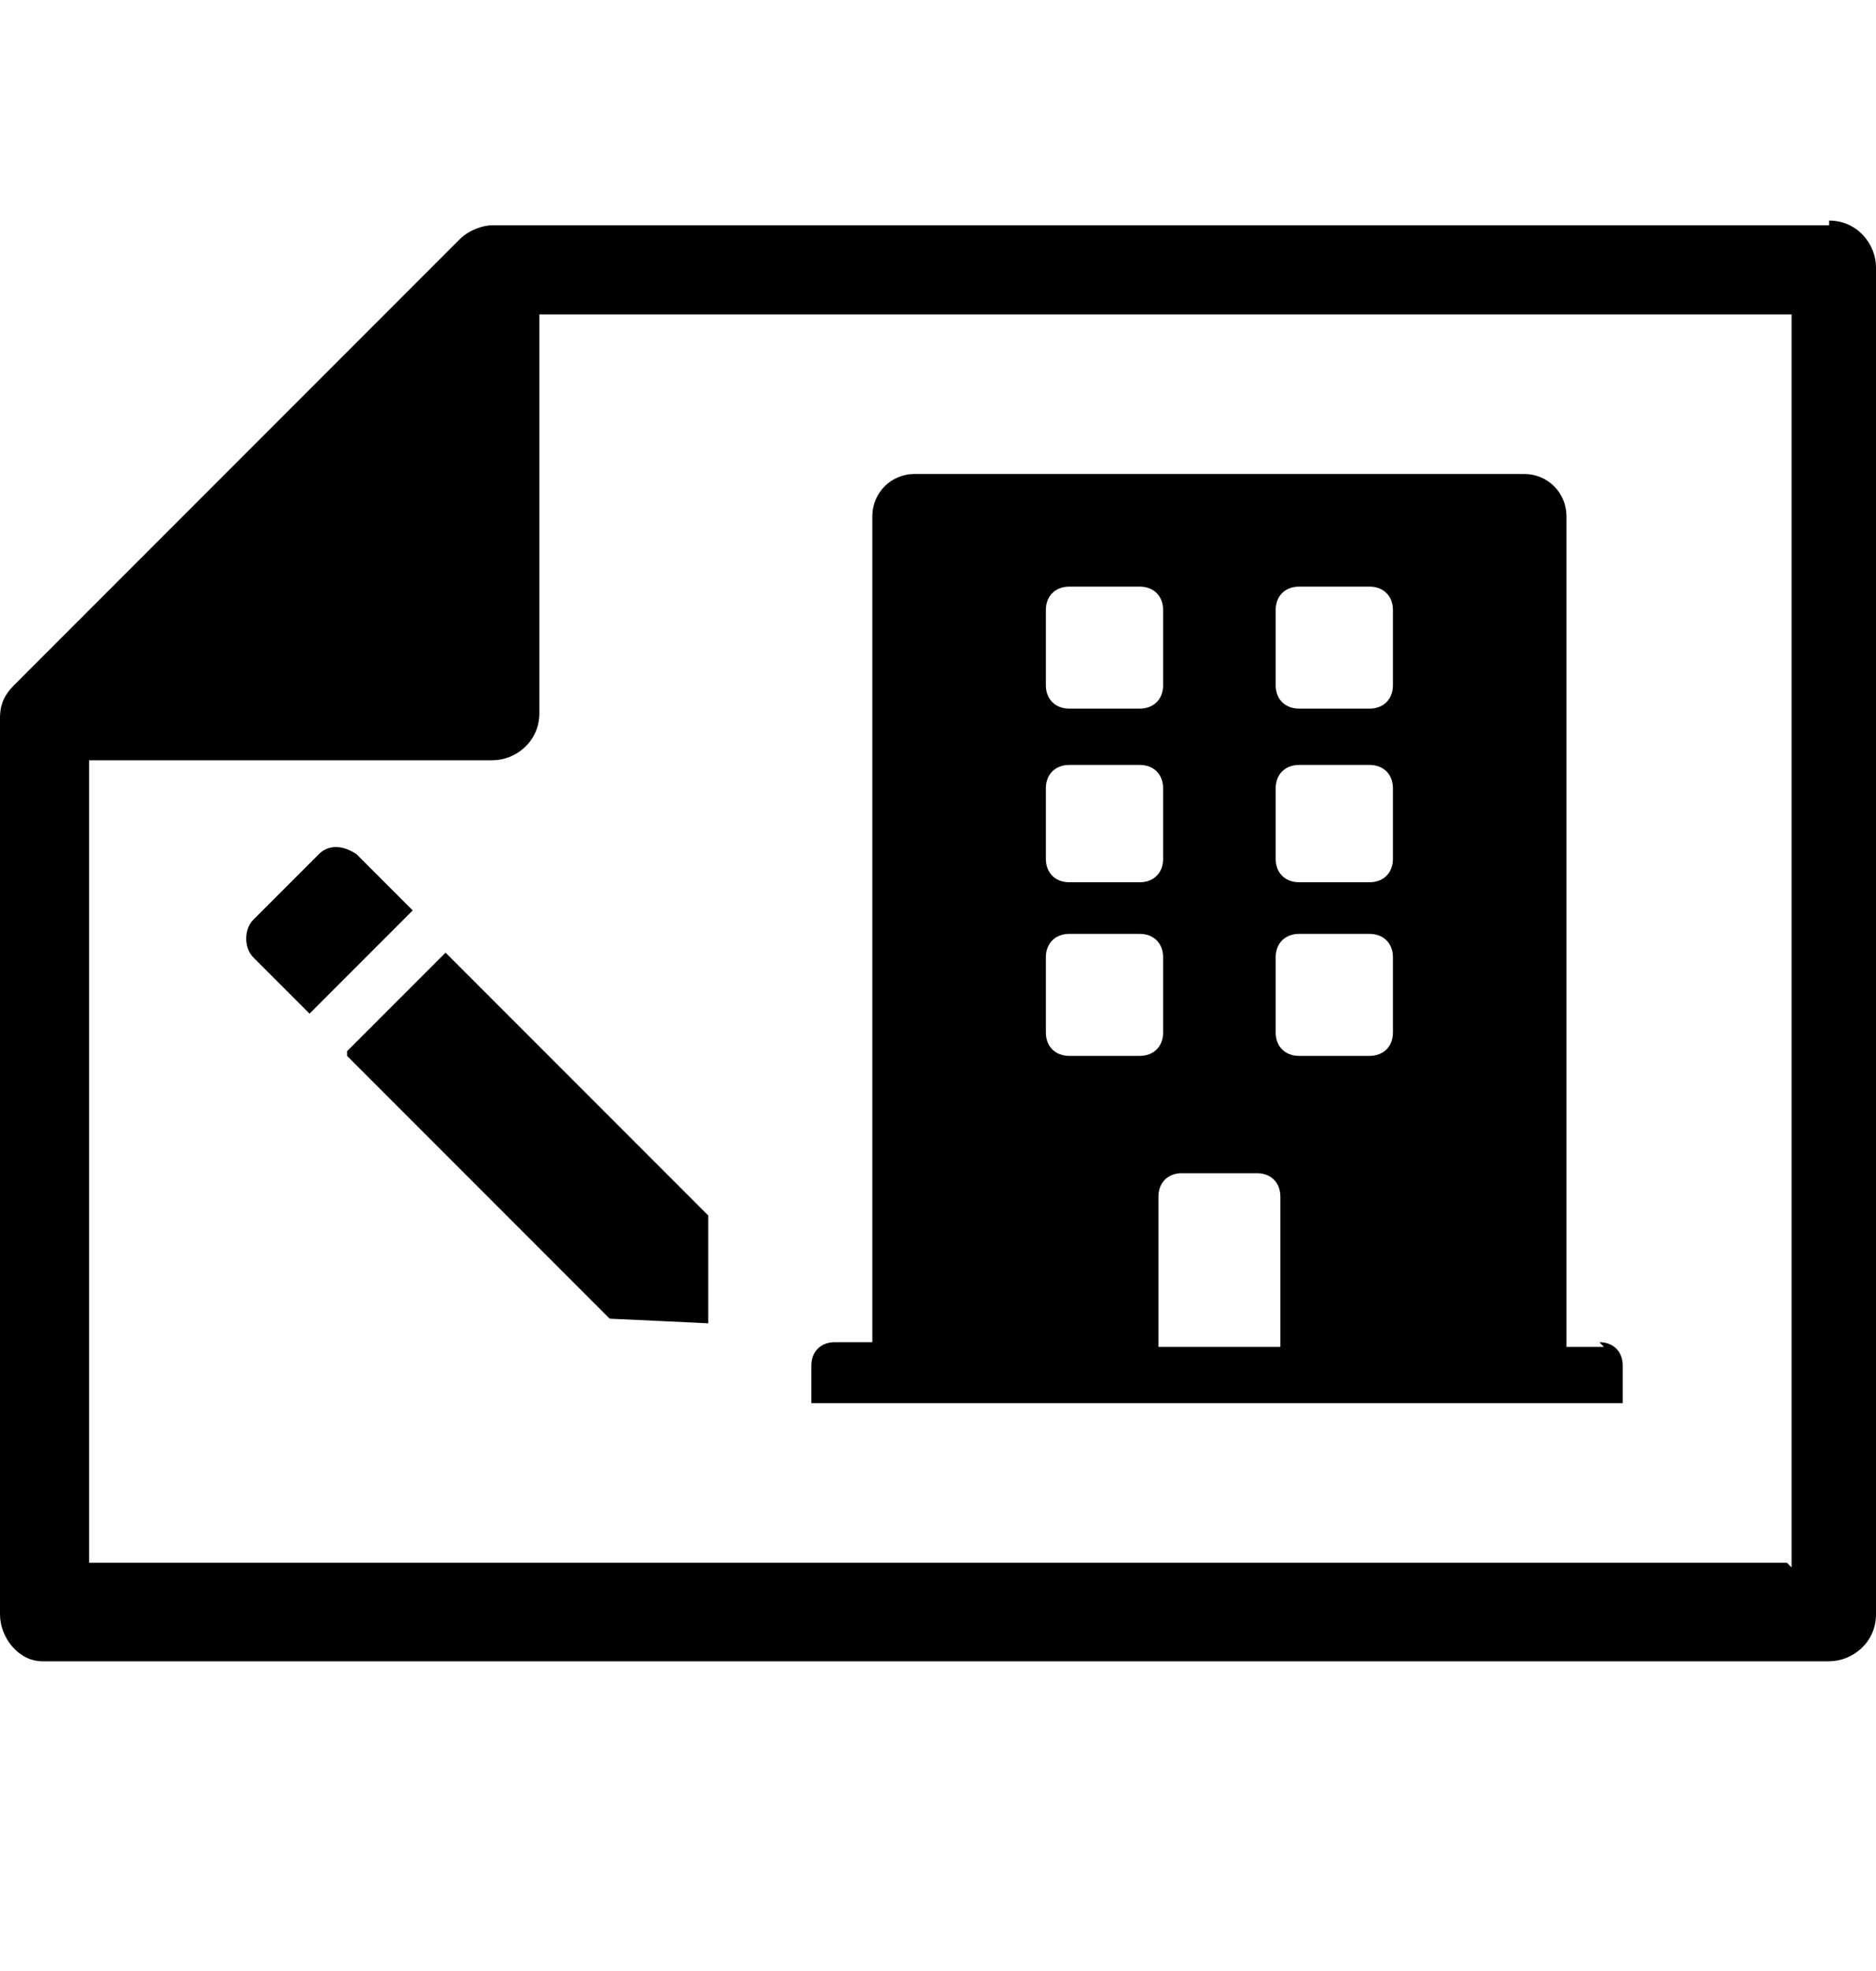 <?xml version="1.0" encoding="UTF-8"?>
<svg xmlns="http://www.w3.org/2000/svg" version="1.1" xmlns:xlink="http://www.w3.org/1999/xlink" viewBox="0 0 40 42">
  <path d="M39,4.8H10.5c-.2,0-.5.1-.7.3L.3,14.6c-.2.2-.3.4-.3.7v19.1c0,.5.4,1,.9,1h38.1c.5,0,1-.4,1-1V5.7c0-.5-.4-1-1-1ZM38.1,33.3H1.9v-17.1h8.6c.5,0,1-.4,1-1V6.7h26.7v26.7h0Z"/>
  <path d="M34.2,28.7h-.8V11c0-.5-.4-.9-.9-.9h-13c-.5,0-.9.4-.9.9v17.6h-.8c-.3,0-.5.2-.5.5v.8h17.3v-.8c0-.3-.2-.5-.5-.5h0ZM22.3,13c0-.3.2-.5.5-.5h1.5c.3,0,.5.2.5.5v1.6c0,.3-.2.5-.5.5h-1.5c-.3,0-.5-.2-.5-.5v-1.6ZM22.3,16.8c0-.3.2-.5.5-.5h1.5c.3,0,.5.2.5.5v1.5c0,.3-.2.5-.5.5h-1.5c-.3,0-.5-.2-.5-.5v-1.5ZM24.3,22.5h-1.5c-.3,0-.5-.2-.5-.5v-1.6c0-.3.2-.5.5-.5h1.5c.3,0,.5.2.5.5v1.6c0,.3-.2.5-.5.5ZM27.2,28.7h-2.5v-3.2c0-.3.2-.5.5-.5h1.6c.3,0,.5.2.5.5v3.2ZM29.7,22c0,.3-.2.5-.5.5h-1.5c-.3,0-.5-.2-.5-.5v-1.6c0-.3.2-.5.5-.5h1.5c.3,0,.5.2.5.5v1.6ZM29.7,18.3c0,.3-.2.5-.5.5h-1.5c-.3,0-.5-.2-.5-.5v-1.5c0-.3.2-.5.5-.5h1.5c.3,0,.5.2.5.5v1.5ZM29.7,14.6c0,.3-.2.5-.5.5h-1.5c-.3,0-.5-.2-.5-.5v-1.6c0-.3.2-.5.5-.5h1.5c.3,0,.5.2.5.5v1.6Z"/>
  <path d="M7.4,22.4l2.1-2.1,5.6,5.6v2.3c.1,0-2.1-.1-2.1-.1l-5.6-5.6ZM6.6,21.6l-1.2-1.2c-.2-.2-.2-.6,0-.8l1.4-1.4c.2-.2.5-.2.8,0l1.2,1.2-2.1,2.1h0Z"/>
</svg>